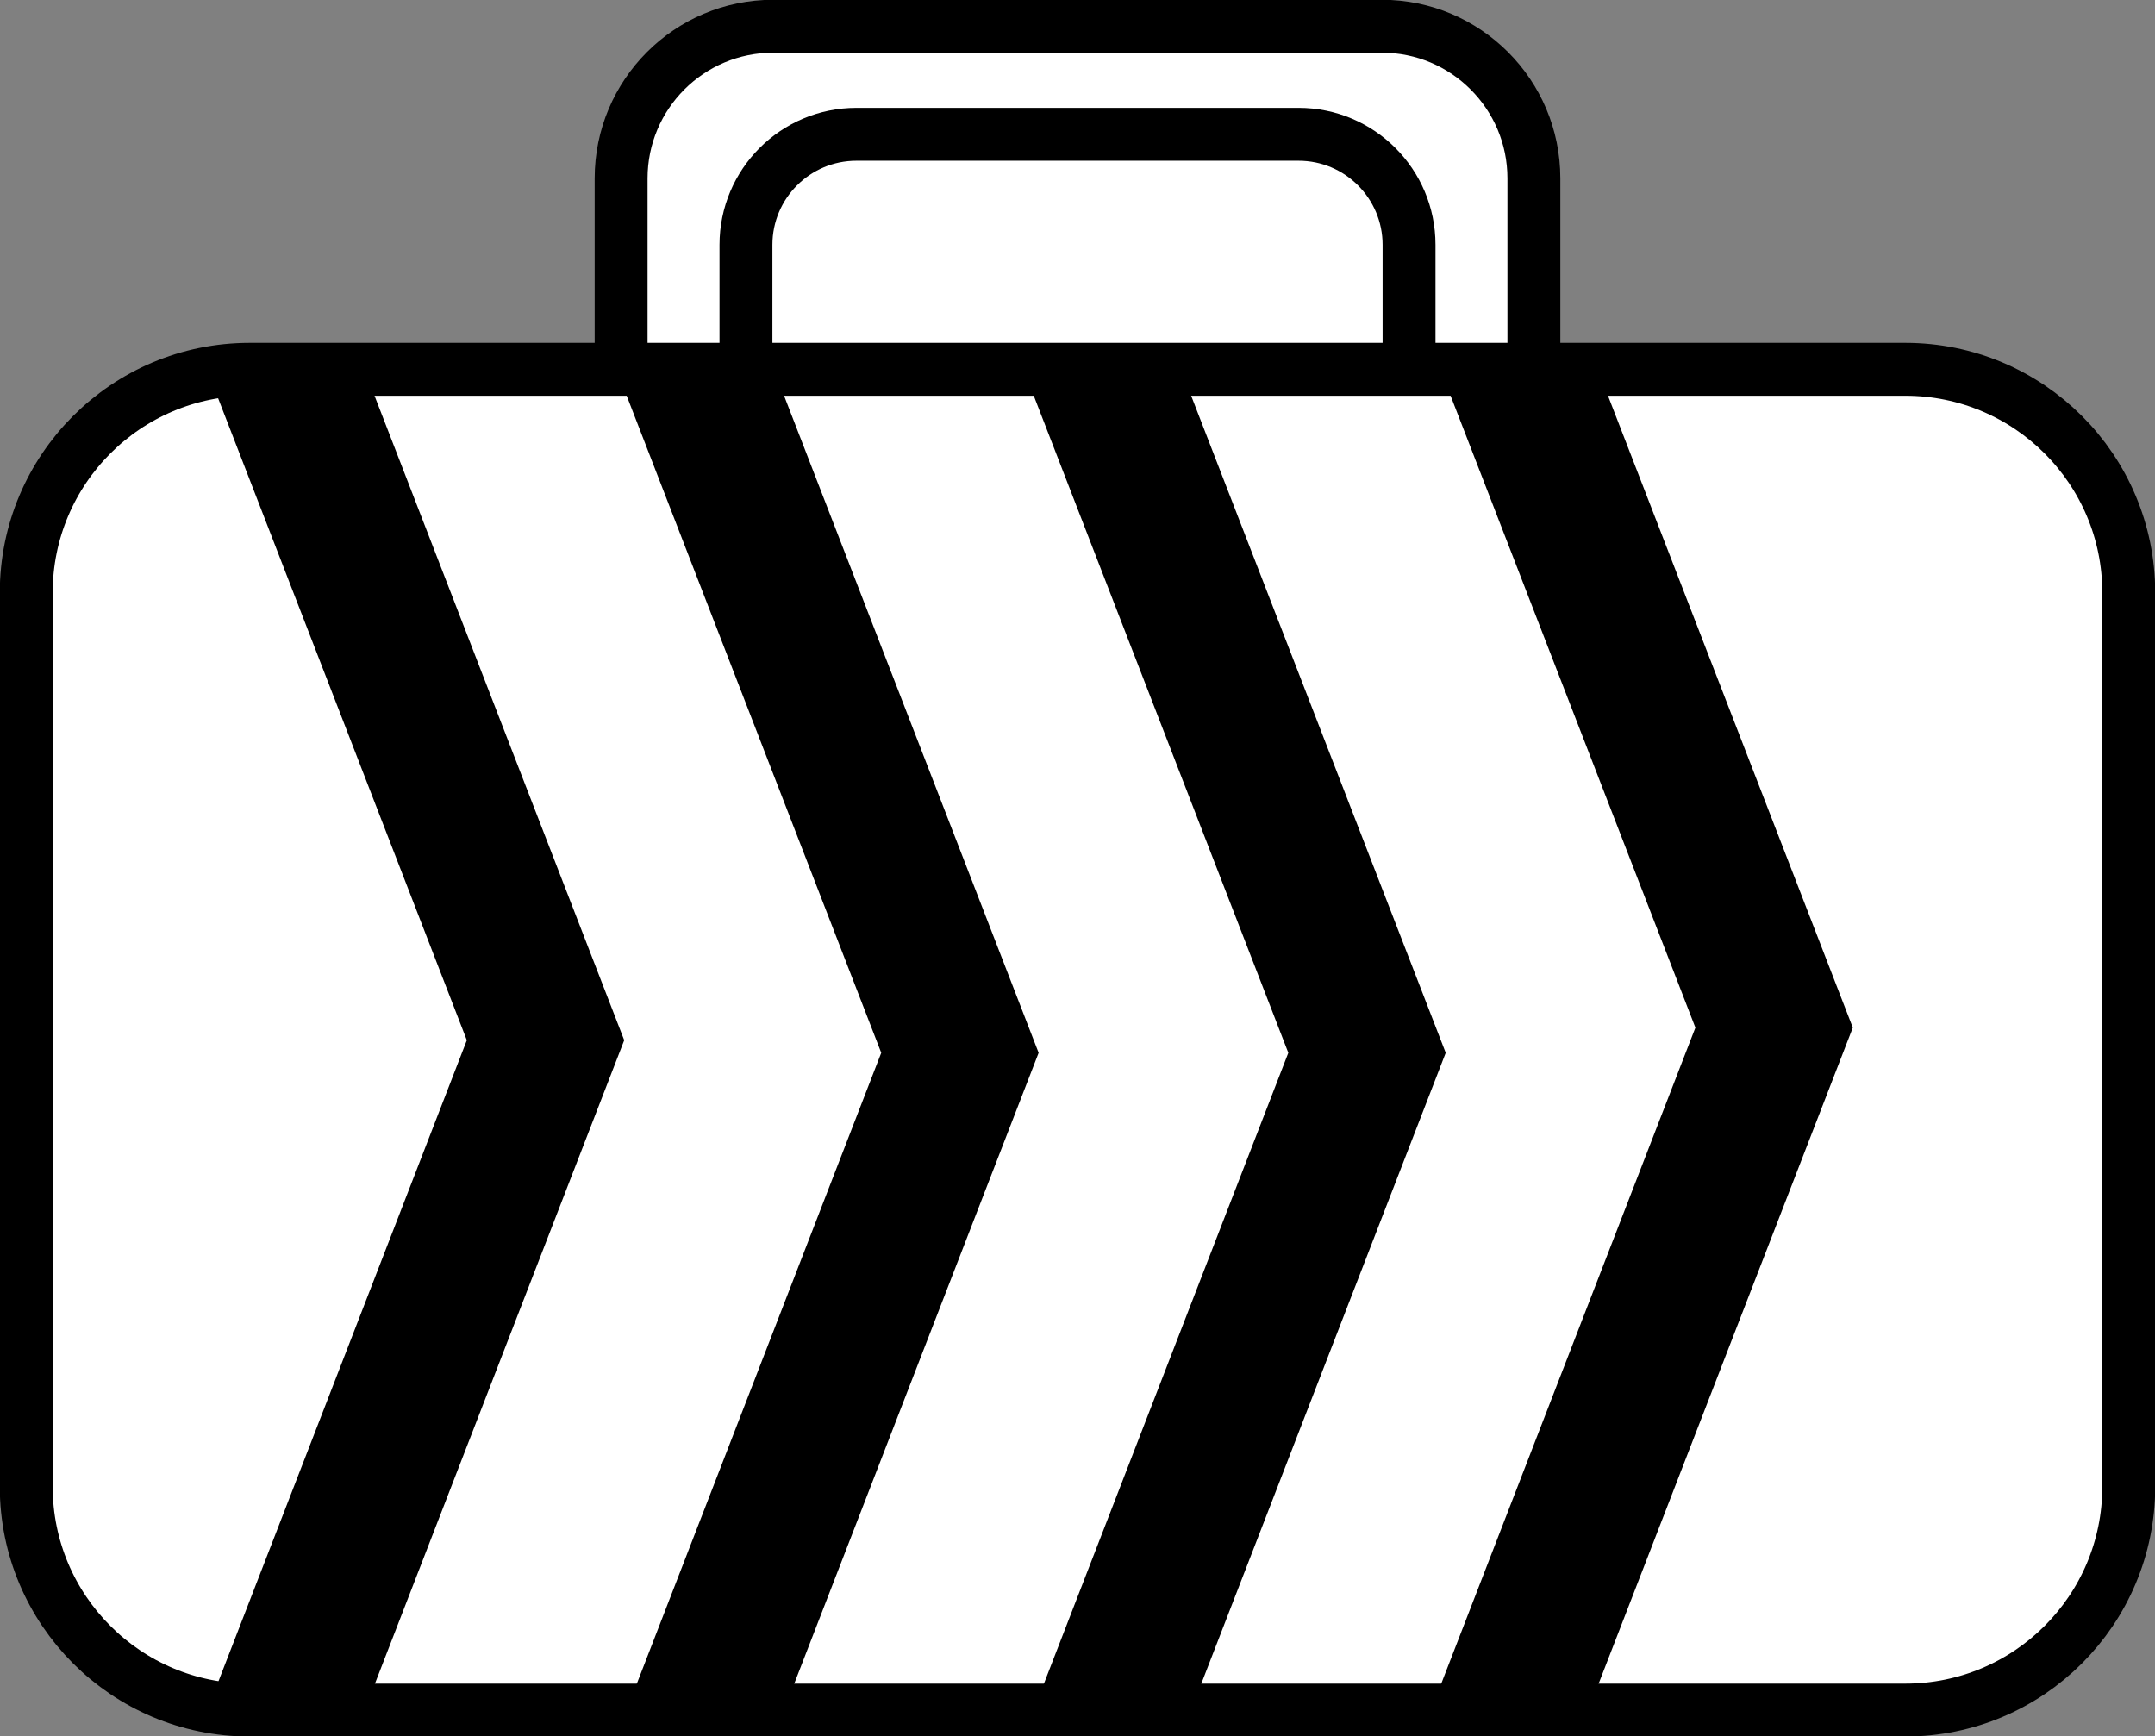 <svg width="2054" height="1655" xmlns="http://www.w3.org/2000/svg" xmlns:xlink="http://www.w3.org/1999/xlink" overflow="hidden"><rect width="100%" height="100%" fill="#808080" stroke="none"/><defs><clipPath id="clip0"><rect x="1043" y="470" width="2054" height="1655"/></clipPath></defs><g clip-path="url(#clip0)" transform="translate(-1043 -470)"><path d="M1635 640.002C1635 559.92 1699.92 495 1780 495L2360 495C2440.08 495 2505 559.92 2505 640.002L2505 1628C2505 1708.08 2440.08 1773 2360 1773L1780 1773C1699.92 1773 1635 1708.08 1635 1628Z" stroke="#000000" stroke-width="50.417" stroke-miterlimit="8" fill="#FFFFFF" fill-rule="evenodd"/><path d="M1754 703.336C1754 645.161 1801.16 598 1859.34 598L2280.66 598C2338.84 598 2386 645.161 2386 703.336L2386 1771.66C2386 1829.84 2338.84 1877 2280.66 1877L1859.34 1877C1801.16 1877 1754 1829.84 1754 1771.66Z" stroke="#000000" stroke-width="50.417" stroke-miterlimit="8" fill="#FFFFFF" fill-rule="evenodd"/><path d="M1068 1035C1068 917.365 1163.37 822 1281 822L2859 822C2976.64 822 3072 917.365 3072 1035L3072 1887C3072 2004.63 2976.64 2100 2859 2100L1281 2100C1163.37 2100 1068 2004.63 1068 1887Z" stroke="#000000" stroke-width="50.417" stroke-miterlimit="8" fill="#FFFFFF" fill-rule="evenodd"/><path d="M1247.5 834.5 1392.6 834.5 1635.5 1461.5 1392.6 2088.5 1247.5 2088.5 1490.4 1461.5Z" stroke="#000000" stroke-width="4.583" stroke-miterlimit="8" fill-rule="evenodd"/><path d="M1642.5 846.5 1787.6 846.5 2030.5 1473.5 1787.6 2100.5 1642.5 2100.5 1885.4 1473.5Z" stroke="#000000" stroke-width="4.583" stroke-miterlimit="8" fill-rule="evenodd"/><path d="M2418.5 822.5 2563.6 822.5 2806.5 1449.5 2563.6 2076.5 2418.5 2076.5 2661.4 1449.5Z" stroke="#000000" stroke-width="4.583" stroke-miterlimit="8" fill-rule="evenodd"/><path d="M2030.5 846.5 2175.6 846.5 2418.5 1473.5 2175.6 2100.5 2030.5 2100.5 2273.4 1473.5Z" stroke="#000000" stroke-width="4.583" stroke-miterlimit="8" fill-rule="evenodd"/></g></svg>